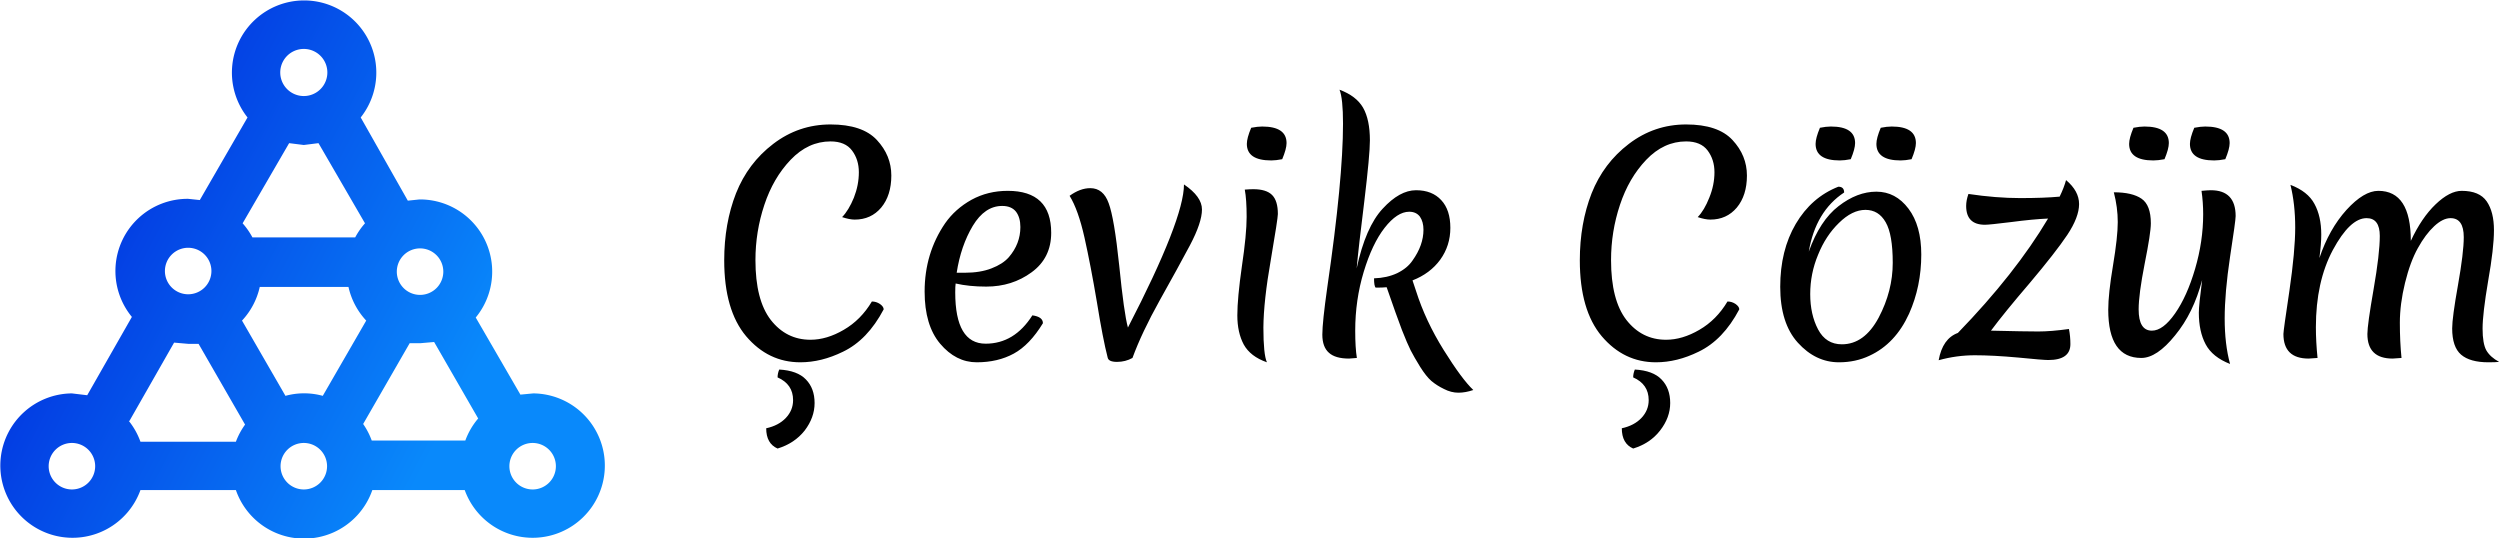 <svg data-v-423bf9ae="" xmlns="http://www.w3.org/2000/svg" viewBox="0 0 418 90" class="iconLeft"><!----><!----><!----><g data-v-423bf9ae="" id="da2b0011-3d35-41f1-8da9-98213c53dc54" fill="#000000" transform="matrix(3.458,0,0,3.458,118.184,6.493)"><path d="M4.52 15.64L4.52 15.64L4.52 15.64Q2.97 15.64 1.90 14.38L1.90 14.38L1.90 14.38Q0.84 13.12 0.84 10.71L0.84 10.71L0.84 10.71Q0.84 8.93 1.41 7.47L1.41 7.47L1.41 7.47Q1.99 6.01 3.21 5.08L3.21 5.08L3.21 5.08Q4.44 4.14 5.98 4.14L5.98 4.14L5.98 4.14Q7.52 4.14 8.22 4.89L8.22 4.89L8.22 4.89Q8.92 5.64 8.92 6.61L8.92 6.61L8.92 6.61Q8.92 7.57 8.43 8.16L8.43 8.16L8.43 8.16Q7.94 8.74 7.15 8.74L7.15 8.74L7.15 8.74Q6.90 8.74 6.54 8.62L6.54 8.62L6.54 8.62Q6.86 8.29 7.11 7.68L7.11 7.68L7.11 7.68Q7.35 7.07 7.35 6.45L7.35 6.45L7.35 6.45Q7.35 5.84 7.02 5.40L7.02 5.40L7.02 5.40Q6.69 4.96 5.98 4.96L5.98 4.96L5.98 4.96Q4.90 4.96 4.05 5.85L4.05 5.85L4.05 5.85Q3.21 6.73 2.78 8.03L2.78 8.03L2.78 8.03Q2.35 9.32 2.35 10.70L2.35 10.70L2.35 10.70Q2.35 12.63 3.09 13.59L3.09 13.59L3.09 13.59Q3.84 14.55 5.01 14.55L5.01 14.55L5.01 14.55Q5.80 14.55 6.62 14.07L6.62 14.07L6.62 14.07Q7.45 13.59 7.98 12.70L7.98 12.70L7.98 12.70Q8.19 12.70 8.37 12.82L8.37 12.82L8.37 12.82Q8.55 12.95 8.55 13.08L8.55 13.08L8.55 13.08Q7.77 14.56 6.58 15.13L6.58 15.13L6.58 15.13Q5.54 15.64 4.52 15.64ZM3.50 15.99L3.50 15.99Q4.38 16.04 4.79 16.47L4.79 16.47L4.79 16.47Q5.21 16.90 5.21 17.61L5.21 17.61L5.21 17.61Q5.21 18.31 4.73 18.94L4.73 18.94L4.73 18.94Q4.24 19.56 3.42 19.81L3.42 19.81L3.42 19.81Q2.87 19.57 2.87 18.83L2.87 18.83L2.87 18.83Q3.47 18.70 3.82 18.33L3.82 18.33L3.82 18.33Q4.17 17.96 4.17 17.47L4.17 17.47L4.17 17.47Q4.17 16.70 3.42 16.37L3.42 16.37L3.42 16.37Q3.42 16.18 3.50 15.99L3.50 15.99ZM14.28 8.08L14.28 8.08L14.28 8.08Q13.44 8.08 12.86 9.04L12.86 9.04L12.86 9.04Q12.28 10.01 12.08 11.31L12.08 11.31L12.47 11.31L12.47 11.31Q13.22 11.31 13.76 11.10L13.76 11.10L13.76 11.10Q14.31 10.89 14.60 10.56L14.60 10.56L14.60 10.56Q15.16 9.91 15.16 9.10L15.16 9.10L15.16 9.10Q15.16 8.64 14.95 8.36L14.95 8.36L14.95 8.36Q14.73 8.08 14.28 8.08ZM16.25 13.75L16.25 13.75Q15.61 14.80 14.84 15.22L14.84 15.22L14.84 15.22Q14.07 15.64 13.05 15.64L13.05 15.64L13.05 15.64Q12.04 15.64 11.28 14.74L11.28 14.74L11.28 14.74Q10.53 13.85 10.53 12.22L10.53 12.22L10.53 12.22Q10.53 10.37 11.52 8.92L11.52 8.92L11.52 8.92Q12.01 8.22 12.80 7.78L12.80 7.78L12.80 7.78Q13.59 7.35 14.55 7.35L14.55 7.35L14.55 7.35Q16.65 7.35 16.65 9.38L16.65 9.38L16.65 9.38Q16.65 10.60 15.70 11.29L15.70 11.29L15.70 11.29Q14.76 11.98 13.51 11.98L13.51 11.98L13.51 11.98Q12.68 11.98 12.03 11.83L12.03 11.83L12.03 11.83Q12.01 11.97 12.01 12.26L12.01 12.26L12.01 12.26Q12.01 14.74 13.48 14.74L13.48 14.74L13.48 14.74Q14.87 14.74 15.74 13.37L15.74 13.37L15.74 13.37Q16.25 13.44 16.25 13.75L16.25 13.75ZM20.58 15.43L20.58 15.43L20.58 15.43Q20.24 15.62 19.83 15.62L19.83 15.62L19.83 15.62Q19.42 15.62 19.38 15.41L19.38 15.41L19.38 15.41Q19.15 14.52 18.86 12.73L18.86 12.73L18.86 12.73Q18.56 10.95 18.26 9.61L18.26 9.61L18.26 9.61Q17.96 8.27 17.54 7.59L17.54 7.59L17.54 7.59Q18.05 7.22 18.54 7.22L18.54 7.22L18.54 7.22Q19.17 7.22 19.43 7.95L19.43 7.95L19.43 7.95Q19.70 8.67 19.94 10.97L19.94 10.97L19.94 10.97Q20.17 13.27 20.36 13.96L20.36 13.96L20.36 13.96Q23.07 8.72 23.07 7.04L23.07 7.04L23.07 7.04Q23.94 7.63 23.94 8.25L23.94 8.25L23.94 8.25Q23.94 8.88 23.36 9.98L23.36 9.98L23.36 9.98Q22.78 11.07 21.90 12.64L21.90 12.64L21.90 12.64Q21.03 14.20 20.58 15.43ZM27.08 15.64L27.08 15.64Q26.28 15.36 25.96 14.78L25.96 14.78L25.96 14.78Q25.65 14.20 25.65 13.37L25.65 13.37L25.65 13.37Q25.65 12.54 25.87 11.00L25.87 11.00L25.87 11.00Q26.10 9.46 26.10 8.61L26.10 8.61L26.10 8.61Q26.10 7.76 26.01 7.29L26.01 7.29L26.01 7.29Q26.26 7.27 26.42 7.27L26.42 7.27L26.42 7.27Q27.05 7.27 27.33 7.55L27.33 7.55L27.33 7.55Q27.61 7.83 27.61 8.47L27.61 8.47L27.61 8.47Q27.61 8.68 27.27 10.68L27.27 10.68L27.27 10.68Q26.92 12.67 26.91 13.96L26.91 13.96L26.91 13.96Q26.91 15.26 27.08 15.64L27.08 15.64ZM27.29 5.88L27.29 5.88L27.29 5.88Q26.11 5.88 26.11 5.08L26.11 5.08L26.11 5.08Q26.11 4.80 26.32 4.30L26.32 4.30L26.32 4.30Q26.63 4.24 26.85 4.24L26.85 4.24L26.85 4.24Q28.03 4.24 28.03 5.04L28.03 5.04L28.03 5.04Q28.03 5.32 27.82 5.82L27.82 5.82L27.82 5.82Q27.51 5.88 27.29 5.88ZM31.42 11.10L31.42 11.10Q31.85 9.10 32.68 8.21L32.68 8.21L32.68 8.21Q33.50 7.32 34.29 7.32L34.29 7.32L34.29 7.32Q35.07 7.32 35.51 7.80L35.51 7.80L35.51 7.80Q35.95 8.27 35.95 9.14L35.95 9.14L35.95 9.14Q35.95 10.00 35.46 10.68L35.46 10.68L35.46 10.68Q34.97 11.35 34.12 11.68L34.12 11.68L34.29 12.19L34.29 12.19Q34.75 13.64 35.63 15.05L35.63 15.05L35.63 15.05Q36.51 16.46 37.06 16.98L37.06 16.98L37.06 16.98Q36.68 17.11 36.34 17.11L36.34 17.11L36.34 17.11Q35.99 17.11 35.64 16.93L35.64 16.93L35.64 16.93Q35.29 16.76 35.03 16.54L35.03 16.54L35.03 16.54Q34.78 16.32 34.49 15.86L34.49 15.86L34.49 15.86Q34.20 15.39 34.03 15.06L34.03 15.06L34.03 15.06Q33.87 14.74 33.61 14.08L33.61 14.08L33.61 14.08Q33.35 13.40 32.87 12.01L32.87 12.01L32.87 12.01Q32.69 12.03 32.34 12.03L32.34 12.03L32.34 12.03Q32.26 11.96 32.26 11.58L32.26 11.58L32.26 11.58Q32.89 11.56 33.38 11.33L33.38 11.33L33.38 11.33Q33.87 11.09 34.12 10.72L34.12 10.72L34.12 10.72Q34.65 9.98 34.65 9.23L34.65 9.23L34.65 9.23Q34.65 8.85 34.48 8.60L34.48 8.60L34.48 8.60Q34.30 8.36 33.96 8.36L33.96 8.36L33.96 8.36Q33.38 8.36 32.77 9.14L32.77 9.14L32.77 9.14Q32.17 9.91 31.76 11.27L31.76 11.27L31.76 11.27Q31.35 12.63 31.35 14.11L31.35 14.11L31.35 14.11Q31.35 14.94 31.43 15.43L31.43 15.43L31.43 15.43Q31.09 15.46 31.05 15.46L31.05 15.46L31.05 15.46Q30.39 15.46 30.08 15.18L30.08 15.18L30.08 15.18Q29.76 14.90 29.76 14.30L29.76 14.30L29.76 14.30Q29.76 13.71 30.00 12.01L30.00 12.01L30.00 12.01Q30.76 6.80 30.76 4.10L30.76 4.10L30.76 4.10Q30.76 2.88 30.59 2.46L30.59 2.46L30.59 2.46Q31.40 2.76 31.73 3.33L31.73 3.33L31.73 3.33Q32.06 3.91 32.06 4.91L32.06 4.91L32.06 4.91Q32.06 5.61 31.79 7.85L31.79 7.85L31.79 7.85Q31.51 10.09 31.42 11.10L31.42 11.10ZM45.89 15.64L45.89 15.64L45.89 15.64Q44.34 15.64 43.27 14.38L43.27 14.38L43.27 14.38Q42.21 13.12 42.21 10.71L42.21 10.71L42.21 10.71Q42.21 8.93 42.78 7.47L42.78 7.47L42.78 7.47Q43.36 6.01 44.58 5.08L44.58 5.08L44.58 5.08Q45.81 4.14 47.35 4.14L47.35 4.14L47.35 4.14Q48.89 4.14 49.59 4.89L49.59 4.89L49.59 4.89Q50.29 5.64 50.29 6.61L50.29 6.61L50.29 6.61Q50.29 7.57 49.80 8.16L49.80 8.16L49.80 8.16Q49.31 8.74 48.52 8.74L48.52 8.74L48.52 8.74Q48.27 8.74 47.91 8.62L47.91 8.62L47.91 8.62Q48.23 8.29 48.47 7.68L48.47 7.68L48.47 7.68Q48.72 7.07 48.72 6.45L48.72 6.45L48.72 6.45Q48.72 5.84 48.39 5.40L48.39 5.40L48.39 5.40Q48.06 4.96 47.35 4.96L47.35 4.96L47.35 4.96Q46.27 4.96 45.42 5.85L45.42 5.85L45.42 5.85Q44.58 6.73 44.15 8.03L44.15 8.03L44.15 8.03Q43.72 9.32 43.72 10.70L43.72 10.70L43.72 10.70Q43.72 12.63 44.46 13.59L44.46 13.59L44.46 13.59Q45.21 14.55 46.38 14.55L46.38 14.55L46.38 14.55Q47.17 14.55 47.99 14.07L47.99 14.07L47.99 14.07Q48.82 13.59 49.35 12.70L49.35 12.70L49.35 12.70Q49.56 12.70 49.74 12.82L49.74 12.82L49.74 12.82Q49.92 12.95 49.92 13.08L49.92 13.08L49.92 13.08Q49.14 14.56 47.95 15.13L47.95 15.13L47.95 15.13Q46.91 15.64 45.89 15.64ZM44.87 15.99L44.87 15.99Q45.75 16.04 46.16 16.47L46.16 16.47L46.16 16.47Q46.58 16.90 46.58 17.61L46.58 17.61L46.58 17.61Q46.58 18.31 46.09 18.94L46.09 18.94L46.09 18.94Q45.61 19.56 44.79 19.81L44.79 19.81L44.79 19.81Q44.24 19.57 44.24 18.83L44.24 18.83L44.24 18.83Q44.84 18.70 45.19 18.33L45.19 18.33L45.19 18.33Q45.54 17.96 45.54 17.47L45.54 17.47L45.54 17.47Q45.54 16.70 44.79 16.37L44.79 16.37L44.79 16.37Q44.79 16.18 44.87 15.99L44.87 15.99ZM57.34 10.83L57.34 10.83L57.34 10.83Q57.34 9.46 57.00 8.87L57.00 8.87L57.00 8.87Q56.66 8.27 56.02 8.27L56.02 8.27L56.02 8.27Q55.38 8.27 54.74 8.90L54.74 8.90L54.74 8.90Q54.10 9.52 53.73 10.44L53.73 10.44L53.73 10.44Q53.35 11.35 53.35 12.34L53.35 12.34L53.35 12.34Q53.35 13.33 53.73 14.05L53.73 14.05L53.73 14.05Q54.11 14.77 54.88 14.77L54.88 14.77L54.88 14.77Q55.97 14.77 56.66 13.48L56.66 13.48L56.66 13.48Q57.34 12.19 57.34 10.83ZM53.28 10.29L53.28 10.29Q53.82 8.78 54.72 8.09L54.72 8.09L54.72 8.09Q55.62 7.39 56.55 7.39L56.55 7.39L56.55 7.39Q57.48 7.39 58.10 8.21L58.10 8.21L58.10 8.21Q58.72 9.03 58.72 10.43L58.72 10.43L58.72 10.43Q58.72 11.97 58.13 13.29L58.13 13.29L58.13 13.29Q57.47 14.74 56.22 15.32L56.22 15.32L56.22 15.32Q55.55 15.64 54.74 15.64L54.74 15.64L54.74 15.64Q53.61 15.64 52.75 14.69L52.75 14.69L52.75 14.69Q51.90 13.75 51.90 11.99L51.90 11.99L51.90 11.99Q51.90 10.23 52.65 8.95L52.65 8.95L52.65 8.95Q53.41 7.66 54.71 7.15L54.71 7.15L54.71 7.15Q54.99 7.15 54.99 7.43L54.99 7.43L54.99 7.43Q53.61 8.34 53.28 10.29L53.28 10.29ZM54.78 5.88L54.78 5.88L54.78 5.88Q53.61 5.88 53.61 5.08L53.61 5.08L53.61 5.08Q53.61 4.80 53.82 4.30L53.82 4.30L53.82 4.30Q54.12 4.24 54.35 4.24L54.35 4.24L54.35 4.24Q55.52 4.24 55.52 5.04L55.52 5.04L55.52 5.04Q55.52 5.32 55.31 5.82L55.31 5.82L55.31 5.82Q55.01 5.88 54.78 5.88ZM57.72 5.88L57.72 5.88L57.72 5.88Q56.55 5.88 56.55 5.08L56.55 5.08L56.55 5.08Q56.55 4.80 56.76 4.30L56.76 4.30L56.76 4.30Q57.06 4.24 57.29 4.24L57.29 4.24L57.29 4.24Q58.46 4.24 58.46 5.04L58.46 5.04L58.46 5.04Q58.46 5.32 58.25 5.82L58.25 5.82L58.25 5.82Q57.95 5.88 57.72 5.88ZM61.00 7.50L61.00 7.50L61.00 7.50Q62.34 7.70 63.50 7.70L63.50 7.70L63.50 7.70Q64.65 7.70 65.41 7.63L65.41 7.63L65.41 7.63Q65.62 7.20 65.72 6.83L65.72 6.83L65.72 6.83Q66.35 7.36 66.35 7.99L66.35 7.99L66.35 7.99Q66.35 8.62 65.78 9.48L65.78 9.48L65.78 9.48Q65.21 10.33 63.97 11.80L63.97 11.80L63.97 11.80Q62.72 13.26 62.09 14.11L62.09 14.11L62.09 14.11Q63.77 14.15 64.38 14.15L64.38 14.15L64.38 14.15Q64.99 14.15 65.86 14.03L65.86 14.03L65.86 14.03Q65.93 14.38 65.93 14.76L65.93 14.76L65.93 14.76Q65.93 15.53 64.86 15.53L64.86 15.53L64.86 15.53Q64.61 15.53 63.40 15.41L63.40 15.41L63.40 15.41Q62.19 15.30 61.31 15.30L61.31 15.30L61.31 15.30Q60.42 15.30 59.56 15.54L59.56 15.54L59.56 15.54Q59.75 14.49 60.49 14.22L60.49 14.22L60.49 14.22Q63.27 11.35 64.85 8.69L64.85 8.69L64.85 8.69Q64.12 8.72 63.06 8.86L63.06 8.86L63.06 8.86Q62.01 8.99 61.80 8.99L61.80 8.99L61.80 8.99Q60.89 8.99 60.89 8.08L60.89 8.08L60.89 8.08Q60.89 7.81 61.00 7.50ZM72.72 7.32L72.72 7.32L72.72 7.32Q73.92 7.32 73.92 8.57L73.92 8.57L73.92 8.57Q73.92 8.79 73.65 10.54L73.65 10.54L73.65 10.54Q73.39 12.28 73.39 13.52L73.39 13.52L73.39 13.52Q73.39 14.77 73.65 15.72L73.65 15.72L73.65 15.72Q72.80 15.39 72.47 14.77L72.47 14.77L72.47 14.77Q72.14 14.15 72.14 13.24L72.14 13.24L72.14 13.24Q72.14 12.89 72.30 11.66L72.30 11.66L72.30 11.66Q71.88 13.26 70.99 14.34L70.99 14.34L70.99 14.34Q70.11 15.43 69.36 15.43L69.36 15.43L69.36 15.43Q67.76 15.43 67.76 13.10L67.76 13.10L67.76 13.10Q67.76 12.33 67.99 10.96L67.99 10.96L67.99 10.96Q68.22 9.58 68.22 8.86L68.22 8.86L68.22 8.86Q68.22 8.15 68.03 7.42L68.03 7.42L68.03 7.42Q68.92 7.42 69.37 7.73L69.37 7.73L69.37 7.73Q69.82 8.04 69.82 8.92L69.82 8.92L69.82 8.92Q69.82 9.39 69.52 10.88L69.52 10.88L69.52 10.88Q69.23 12.36 69.23 13.08L69.23 13.08L69.23 13.08Q69.23 14.11 69.87 14.11L69.87 14.11L69.87 14.11Q70.41 14.11 70.99 13.28L70.99 13.28L70.99 13.28Q71.57 12.45 71.96 11.12L71.96 11.12L71.96 11.12Q72.35 9.79 72.35 8.48L72.35 8.48L72.35 8.48Q72.35 7.90 72.27 7.35L72.27 7.35L72.27 7.35Q72.58 7.32 72.72 7.32ZM69.94 5.88L69.94 5.88L69.94 5.88Q68.77 5.88 68.77 5.08L68.77 5.08L68.77 5.08Q68.77 4.80 68.98 4.30L68.98 4.30L68.98 4.30Q69.29 4.24 69.51 4.24L69.51 4.24L69.51 4.24Q70.69 4.24 70.69 5.04L70.69 5.04L70.69 5.04Q70.69 5.32 70.48 5.82L70.48 5.82L70.48 5.82Q70.17 5.88 69.94 5.88ZM72.88 5.88L72.88 5.88L72.88 5.88Q71.71 5.88 71.71 5.08L71.71 5.08L71.71 5.08Q71.71 4.80 71.92 4.30L71.92 4.30L71.92 4.30Q72.23 4.24 72.45 4.24L72.45 4.24L72.45 4.24Q73.63 4.24 73.63 5.04L73.63 5.04L73.63 5.04Q73.63 5.32 73.42 5.82L73.42 5.82L73.42 5.82Q73.11 5.88 72.88 5.88ZM82.73 10.12L82.73 10.12L82.73 10.12Q82.36 10.78 82.11 11.80L82.11 11.80L82.11 11.80Q81.86 12.82 81.86 13.73L81.86 13.73L81.86 13.73Q81.86 14.64 81.94 15.43L81.94 15.43L81.94 15.43Q81.58 15.46 81.51 15.46L81.51 15.46L81.51 15.46Q80.29 15.46 80.29 14.27L80.29 14.27L80.29 14.27Q80.29 13.83 80.59 12.11L80.59 12.11L80.59 12.11Q80.89 10.39 80.89 9.53L80.89 9.53L80.89 9.53Q80.89 8.67 80.25 8.67L80.25 8.67L80.25 8.67Q79.45 8.67 78.62 10.21L78.62 10.21L78.62 10.21Q77.80 11.75 77.80 13.94L77.80 13.94L77.80 13.94Q77.80 14.64 77.88 15.43L77.88 15.43L77.88 15.43Q77.52 15.46 77.45 15.46L77.45 15.46L77.45 15.46Q76.23 15.46 76.23 14.27L76.23 14.27L76.23 14.27Q76.23 14.11 76.52 12.18L76.52 12.18L76.52 12.18Q76.80 10.25 76.80 9.12L76.80 9.12L76.80 9.12Q76.80 7.99 76.57 7.06L76.57 7.06L76.57 7.06Q77.41 7.38 77.73 7.98L77.73 7.98L77.73 7.98Q78.06 8.58 78.06 9.46L78.06 9.46L78.06 9.46Q78.06 9.91 77.97 10.60L77.97 10.60L77.97 10.60Q78.44 9.20 79.28 8.27L79.28 8.27L79.28 8.27Q80.12 7.35 80.82 7.35L80.82 7.35L80.82 7.35Q82.39 7.35 82.39 9.77L82.39 9.77L82.39 9.77Q82.91 8.65 83.59 8.00L83.59 8.00L83.59 8.00Q84.27 7.35 84.85 7.35L84.85 7.35L84.85 7.35Q85.71 7.35 86.06 7.86L86.06 7.86L86.06 7.86Q86.41 8.37 86.41 9.25L86.41 9.25L86.41 9.25Q86.41 10.12 86.13 11.70L86.13 11.70L86.13 11.70Q85.86 13.29 85.86 14.01L85.86 14.01L85.86 14.01Q85.86 14.73 86.04 15.06L86.04 15.06L86.04 15.06Q86.23 15.39 86.66 15.62L86.66 15.62L86.66 15.62Q86.48 15.64 86.14 15.64L86.14 15.64L86.14 15.64Q85.25 15.64 84.82 15.27L84.82 15.27L84.82 15.27Q84.39 14.90 84.39 14L84.39 14L84.39 14Q84.39 13.48 84.67 11.91L84.67 11.91L84.67 11.91Q84.95 10.33 84.95 9.59L84.95 9.59L84.95 9.59Q84.95 8.67 84.31 8.67L84.31 8.67L84.31 8.67Q83.94 8.67 83.52 9.06L83.52 9.06L83.52 9.06Q83.10 9.45 82.73 10.12Z"></path></g><defs data-v-423bf9ae=""><linearGradient data-v-423bf9ae="" gradientTransform="rotate(25)" id="314430a5-055c-4a76-8069-44ad36f87671" x1="0%" y1="0%" x2="100%" y2="0%"><stop data-v-423bf9ae="" offset="0%" style="stop-color: rgb(0, 21, 214); stop-opacity: 1;"></stop><stop data-v-423bf9ae="" offset="100%" style="stop-color: rgb(9, 137, 251); stop-opacity: 1;"></stop></linearGradient></defs><g data-v-423bf9ae="" id="ceae9e37-e266-4948-98ed-adc1832ce929" transform="matrix(1.023,0,0,1.023,-0.558,-6.141)" stroke="none" fill="url(#314430a5-055c-4a76-8069-44ad36f87671)"><g data-name="Group"><path data-name="Compound Path" d="M87.7 70.3l-2.1.2-7.3-12.6a11.8 11.8 0 0 0-9.2-19.3l-1.9.2-7.7-13.6a11.8 11.8 0 1 0-18.5 0l-7.8 13.5-1.9-.2a11.8 11.8 0 0 0-9.2 19.3l-7.3 12.8-2.5-.3a11.8 11.8 0 1 0 11.2 15.8h15.6a11.8 11.8 0 0 0 22.3 0h15.1a11.8 11.8 0 1 0 11.2-15.8zm-66 4.5L29 62l2.3.2H33l7.6 13.2a11.8 11.8 0 0 0-1.5 2.8H23.5a11.8 11.8 0 0 0-1.9-3.4zm28.5-45.1l2.4-.3 7.6 13.1a11.9 11.9 0 0 0-1.6 2.3H41.8a11.9 11.9 0 0 0-1.6-2.3l7.6-13.1zm-3 41l-7.1-12.3a11.8 11.8 0 0 0 2.9-5.5h14.5a11.8 11.8 0 0 0 2.9 5.5l-7.1 12.3a11.5 11.5 0 0 0-6.1 0zm12.7 4.6l7.6-13.2h1.7l2.3-.2 7.2 12.5a11.8 11.8 0 0 0-2.1 3.6H61.3a11.8 11.8 0 0 0-1.4-2.7zM73 50.4a3.8 3.8 0 1 1-3.8-3.8 3.8 3.8 0 0 1 3.8 3.8zM50.2 14a3.8 3.8 0 0 1 0 7.7 3.8 3.8 0 0 1 0-7.7zM31.3 46.5a3.8 3.8 0 1 1-3.8 3.8 3.8 3.8 0 0 1 3.8-3.8zM12.3 86a3.8 3.8 0 1 1 3.8-3.8 3.8 3.8 0 0 1-3.8 3.8zm37.9 0a3.8 3.8 0 1 1 3.8-3.8 3.8 3.8 0 0 1-3.8 3.8zm37.4 0a3.8 3.8 0 1 1 3.8-3.8 3.8 3.8 0 0 1-3.7 3.8z"></path></g></g><!----></svg>